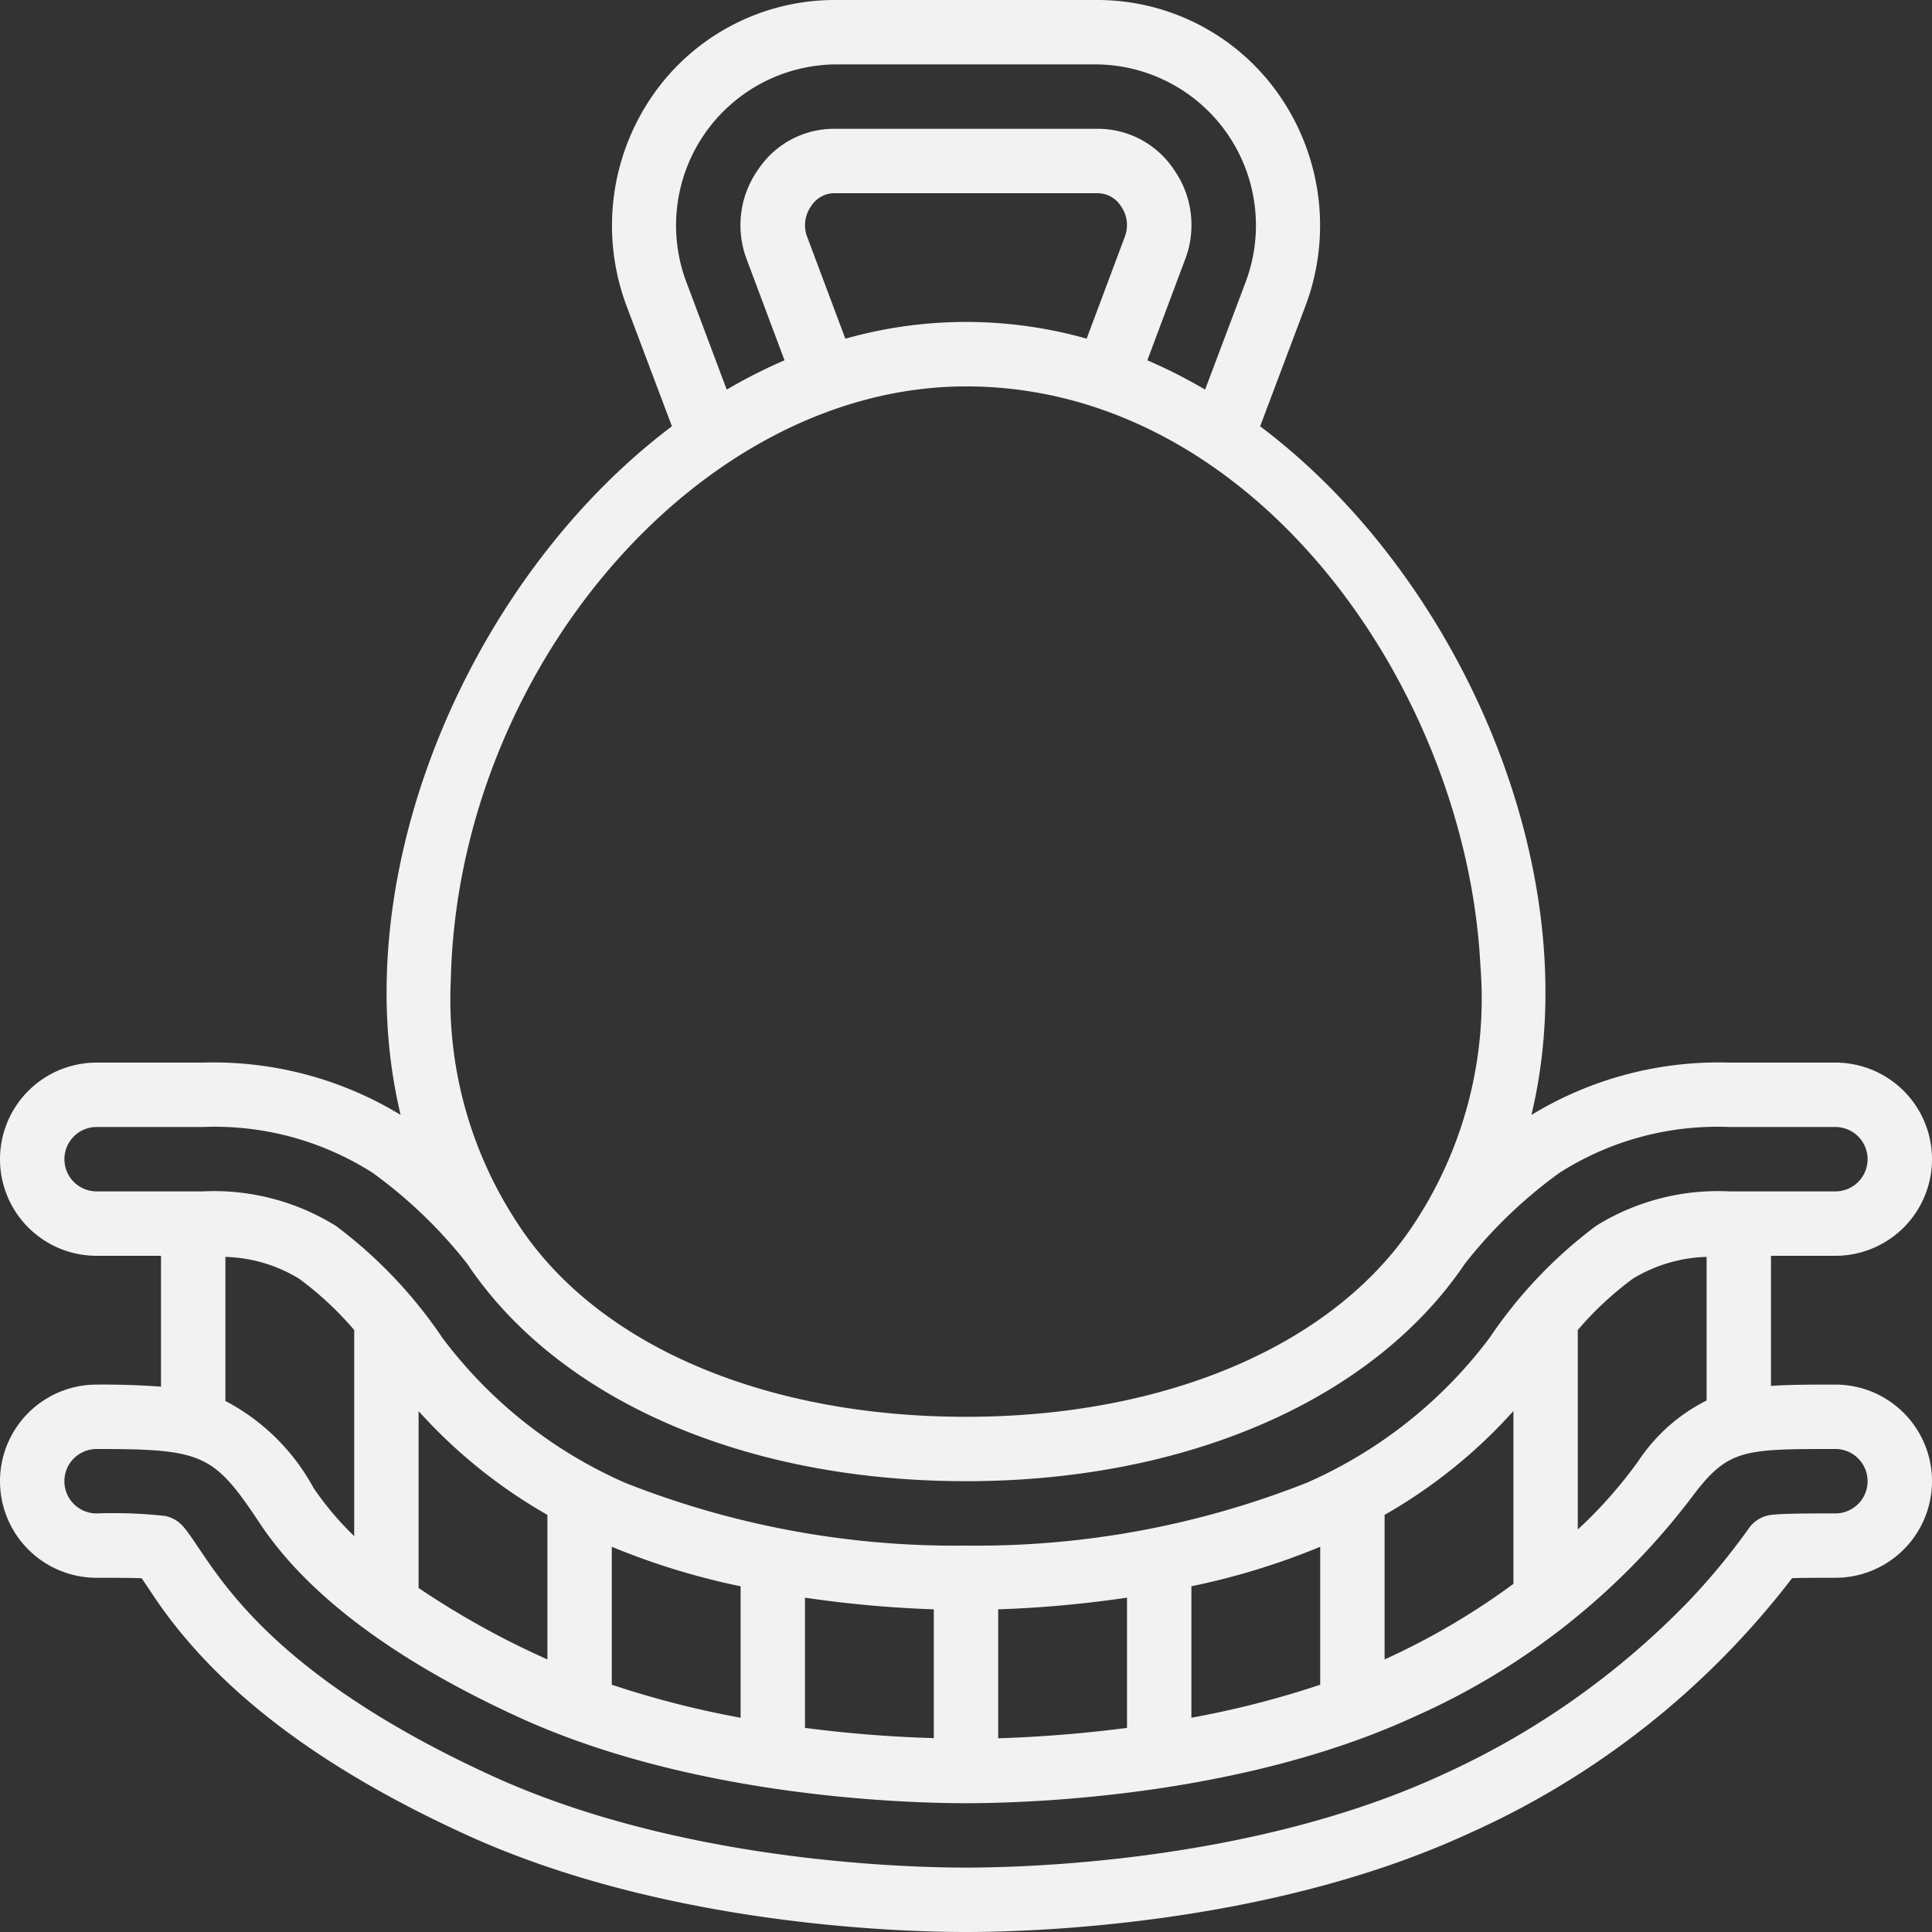<svg width="80" height="80" fill="none" xmlns="http://www.w3.org/2000/svg"><rect width="100%" height="100%" fill="#333333" stroke="none"/><path d="M76 52a4 4 0 000-8h-4.387a14.902 14.902 0 00-8.201 2.167c2.4-9.971-2.87-22.224-11.232-28.515l1.881-4.997a9.457 9.457 0 00-1.066-8.678A9.167 9.167 0 0045.44 0H34.56a9.17 9.17 0 00-7.552 3.976 9.467 9.467 0 00-1.067 8.681l1.882 4.995c-8.328 6.267-13.639 18.499-11.234 28.513A14.921 14.921 0 008.387 44H4a4 4 0 000 8h2.667v5.419A32.75 32.75 0 004 57.333a4 4 0 000 8c.573 0 1.352 0 1.867.019.15.219.324.48.454.676 2.558 3.853 6.775 7.093 12.895 9.905C27.413 79.707 37.2 80 40 80c2.8 0 12.585-.293 20.787-4.064a34.69 34.69 0 0013.42-10.588c.509-.015 1.201-.015 1.793-.015a4 4 0 100-8c-1.016 0-1.888 0-2.667.054V52H76zM28.436 11.72a6.667 6.667 0 016.124-9.053h10.88a6.667 6.667 0 016.125 9.05l-1.664 4.416c-.771-.454-1.57-.86-2.392-1.214l1.548-4.134a3.987 3.987 0 00-.446-3.76 3.784 3.784 0 00-3.171-1.692H34.56a3.773 3.773 0 00-3.16 1.678 3.988 3.988 0 00-.467 3.764l1.552 4.144c-.822.354-1.621.76-2.393 1.214l-1.656-4.413zm6.568 2.305l-1.573-4.197a1.357 1.357 0 01.166-1.305c.21-.328.574-.525.963-.523h10.88c.395-.001.762.2.973.533.271.38.328.872.151 1.303l-1.568 4.187a18.368 18.368 0 00-9.992.002zM40 16c12.007 0 20.735 12.607 21.301 24a16.922 16.922 0 01-2.8 10.753C55.2 55.708 48.283 58.667 40 58.667c-8.33 0-15.245-2.955-18.52-7.938a16.845 16.845 0 01-2.813-10.156C18.957 27.733 28.972 16 40 16zM2.667 48c0-.736.597-1.333 1.333-1.333h4.387a12.17 12.17 0 017.045 1.898 19.572 19.572 0 013.91 3.758c3.773 5.642 11.48 9.01 20.658 9.01 9.144 0 16.867-3.378 20.667-9.018a19.525 19.525 0 013.908-3.752 12.166 12.166 0 017.038-1.896H76a1.333 1.333 0 110 2.666h-4.387a9.558 9.558 0 00-5.517 1.423 19.116 19.116 0 00-4.416 4.641 19.003 19.003 0 01-7.568 6A37.162 37.162 0 0140 64a37.154 37.154 0 01-14.105-2.596 19.005 19.005 0 01-7.572-6 19.102 19.102 0 00-4.416-4.643 9.554 9.554 0 00-5.52-1.428H4A1.333 1.333 0 012.667 48zm30.666 23.548v-5.392c1.768.261 3.548.422 5.334.483v5.333a52.943 52.943 0 01-5.334-.424zm-16-13.117a21.47 21.47 0 005.334 4.297v5.985a35.047 35.047 0 01-5.334-2.958V58.43zm8 5.618a29.627 29.627 0 005.334 1.636v5.443a39.017 39.017 0 01-5.334-1.368v-5.71zm16 2.59a47.263 47.263 0 005.334-.484v5.393c-2.143.279-4.016.39-5.334.43v-5.34zm8-.955a29.554 29.554 0 005.334-1.635v5.712a38.951 38.951 0 01-5.334 1.367v-5.444zm8-2.956a21.455 21.455 0 005.334-4.299v7.156a29.522 29.522 0 01-5.334 3.128v-5.985zm-48-10.683c1.08.03 2.134.342 3.056.906.838.618 1.602 1.33 2.278 2.122v8.534a12.588 12.588 0 01-1.687-2 8.792 8.792 0 00-3.647-3.596v-5.966zm68 9.288c0 .737-.597 1.334-1.333 1.334-1.024 0-2.081 0-2.636.058-.358.039-.685.22-.907.503a27.794 27.794 0 01-2.468 3.007 33.25 33.25 0 01-10.317 7.277C51.964 77.057 42.667 77.333 40 77.333c-2.667 0-11.964-.276-19.676-3.822C10.307 68.907 8.731 64.509 7.577 63.2a1.334 1.334 0 00-.753-.43A19.643 19.643 0 004 62.668 1.333 1.333 0 014 60c4.407 0 4.848.201 6.759 3.079 1.966 2.961 5.56 5.656 10.68 8.009 7.218 3.321 16.028 3.579 18.561 3.579 2.533 0 11.341-.258 18.557-3.578 4.519-2 8.459-5.11 11.455-9.038C71.536 60 72.133 60 76 60c.736 0 1.333.597 1.333 1.333zm-9.466-.873a18.683 18.683 0 01-2.534 2.873v-8.26a13.626 13.626 0 012.28-2.125 6.198 6.198 0 013.054-.903v5.947a7.306 7.306 0 00-2.8 2.468z" fill="#F2F2F2"/></svg>